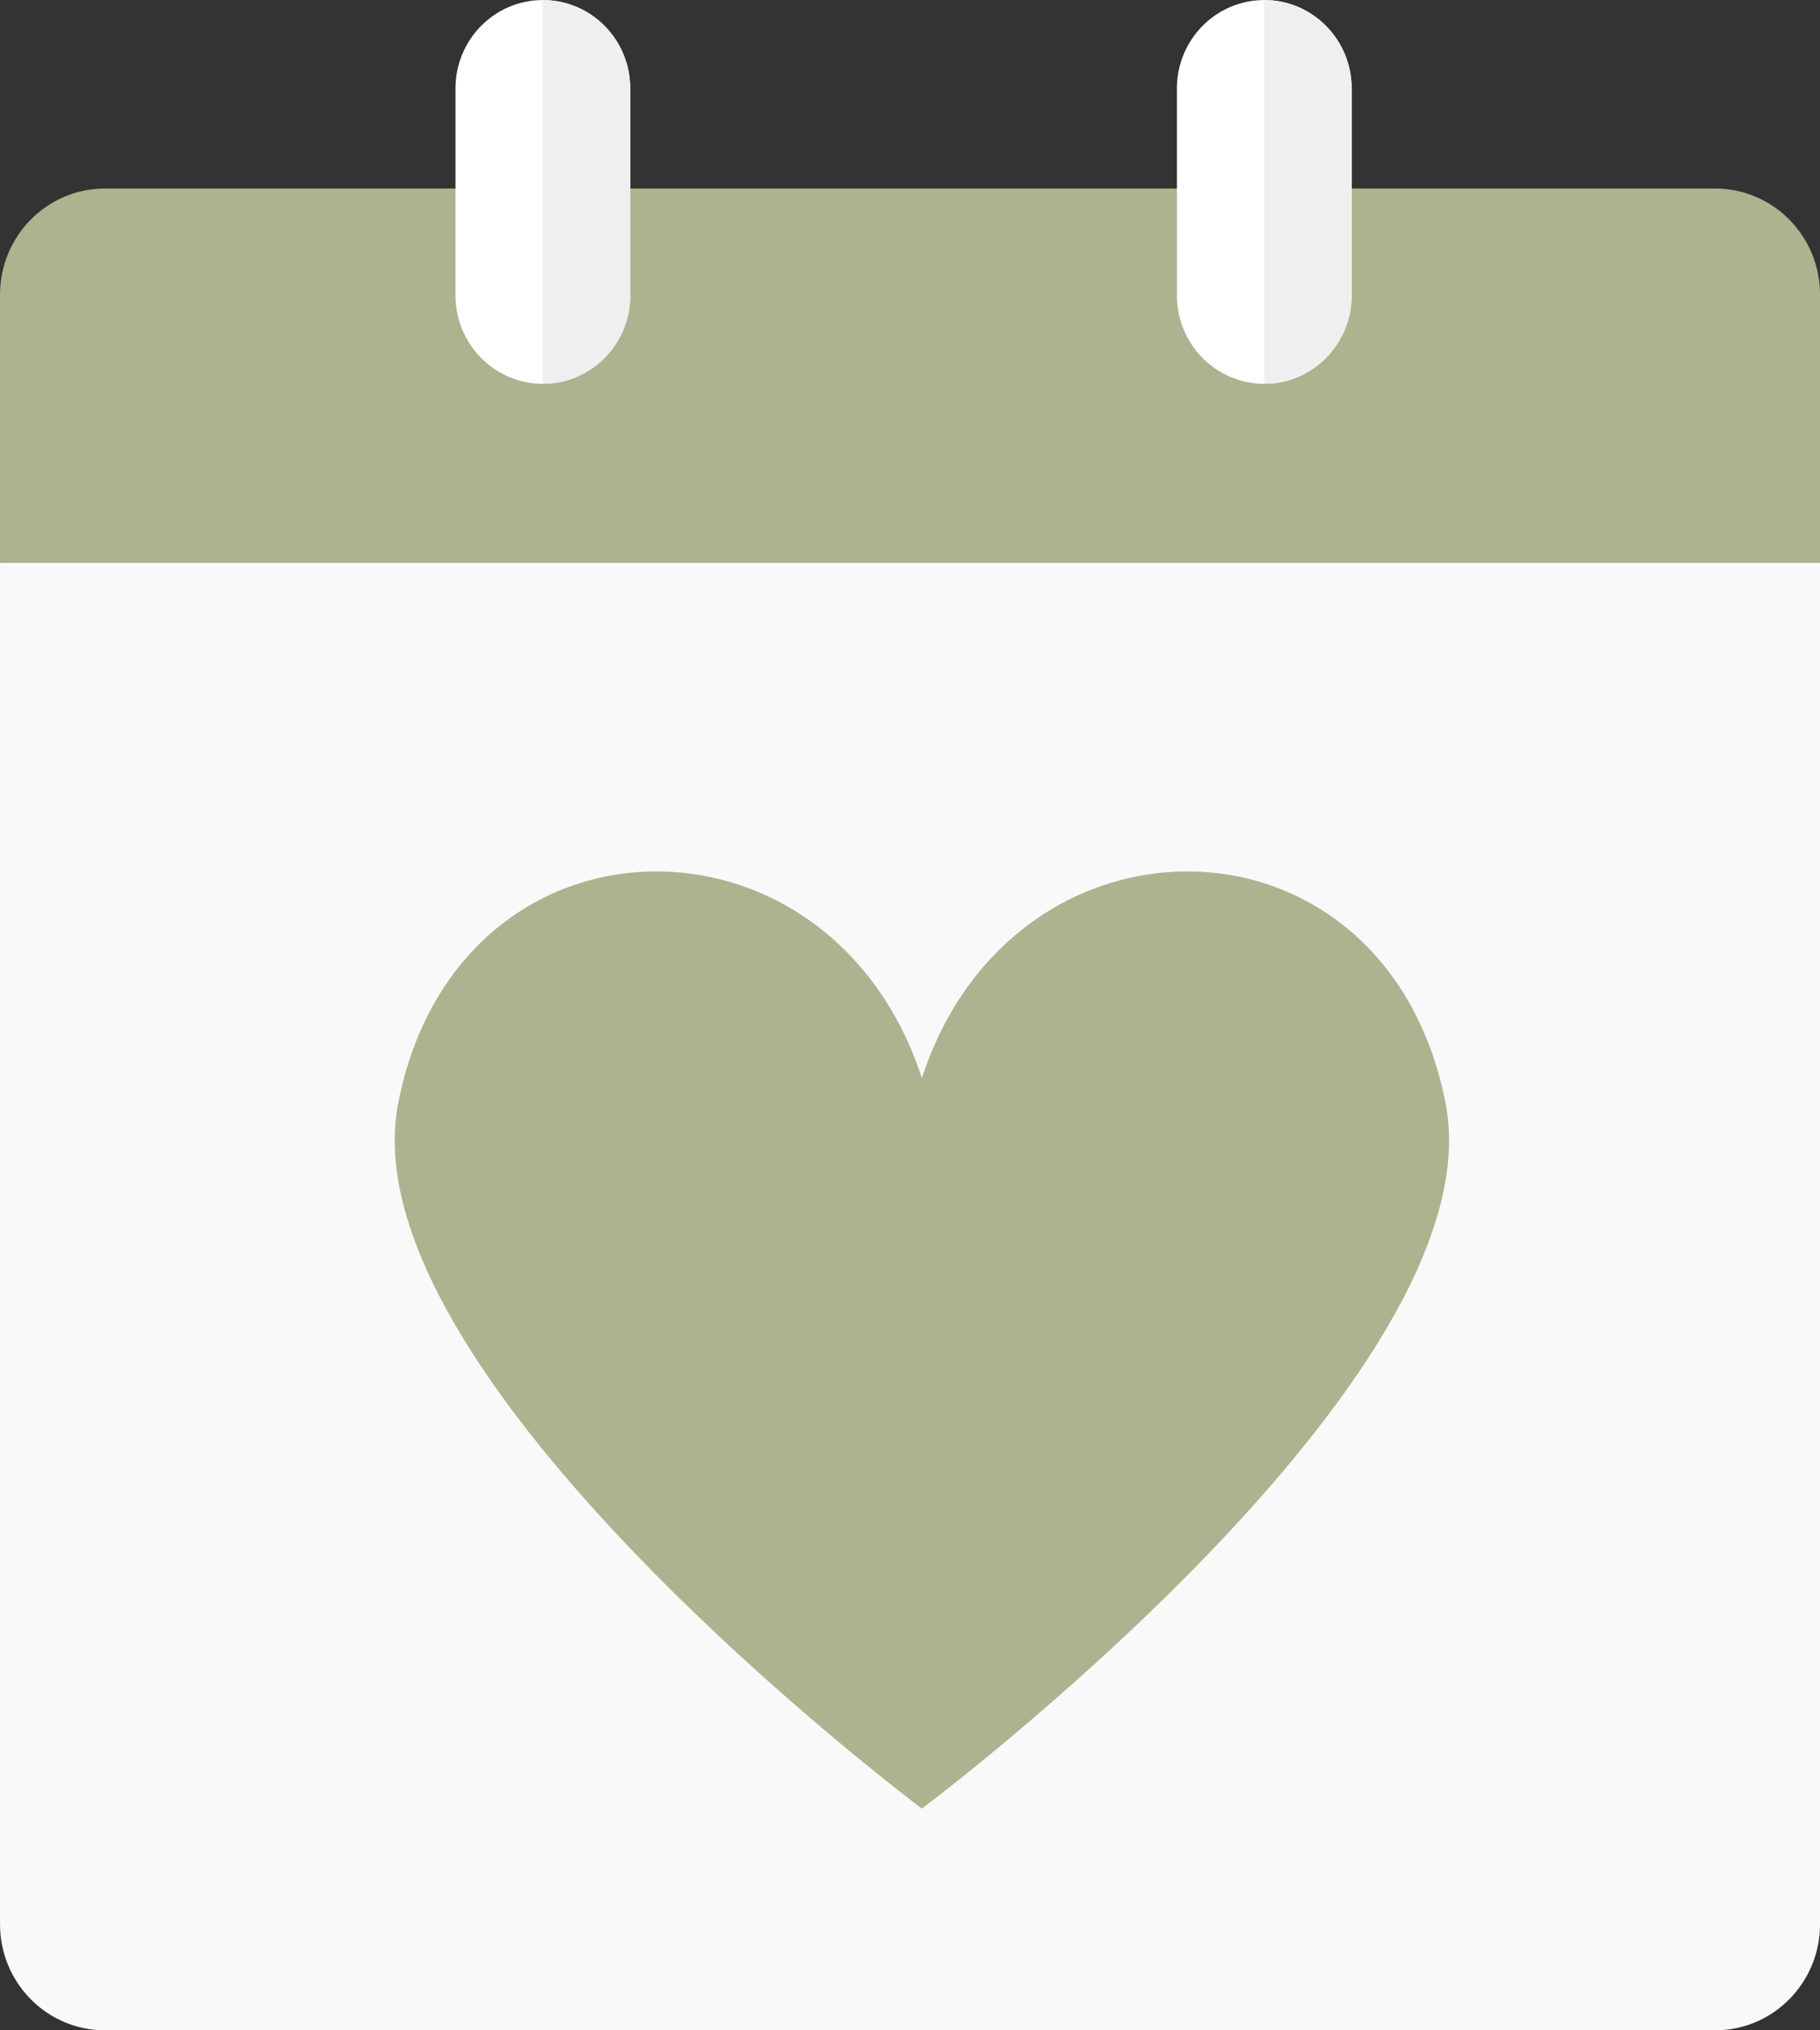 <svg xmlns="http://www.w3.org/2000/svg" xmlns:xlink="http://www.w3.org/1999/xlink" zoomAndPan="magnify" preserveAspectRatio="xMidYMid meet" version="1.0" viewBox="102.96 232.8 392.54 437.83"><rect x="102.96" y="232.8" width="392.54" height="437.83" fill="#333333" stroke="none"/><defs><clipPath id="id1"><path d="M 102.965 354.152 L 495.508 354.152 L 495.508 670.625 L 102.965 670.625 Z M 102.965 354.152 " clip-rule="nonzero"/></clipPath><clipPath id="id2"><path d="M 102.965 273.355 L 495.508 273.355 L 495.508 354.254 L 102.965 354.254 Z M 102.965 273.355 " clip-rule="nonzero"/></clipPath><clipPath id="id3"><path d="M 201 232.797 L 239 232.797 L 239 316 L 201 316 Z M 201 232.797 " clip-rule="nonzero"/></clipPath><clipPath id="id4"><path d="M 220 232.797 L 239 232.797 L 239 316 L 220 316 Z M 220 232.797 " clip-rule="nonzero"/></clipPath><clipPath id="id5"><path d="M 356 232.797 L 395 232.797 L 395 316 L 356 316 Z M 356 232.797 " clip-rule="nonzero"/></clipPath><clipPath id="id6"><path d="M 375 232.797 L 395 232.797 L 395 316 L 375 316 Z M 375 232.797 " clip-rule="nonzero"/></clipPath></defs><g clip-path="url(#id1)"><path fill="#f9f9f9" d="M 125.582 670.625 L 472.891 670.625 C 485.383 670.625 495.508 660.383 495.508 647.742 L 495.508 354.16 L 102.965 354.16 L 102.965 647.742 C 102.965 660.383 113.09 670.625 125.582 670.625 " fill-opacity="1" fill-rule="nonzero"/></g><g clip-path="url(#id2)"><path fill="#acb38f" d="M 102.965 296.34 L 102.965 354.16 L 495.508 354.16 L 495.508 296.34 C 495.508 283.703 485.383 273.457 472.891 273.457 L 125.582 273.457 C 113.09 273.457 102.965 283.703 102.965 296.34 " fill-opacity="1" fill-rule="nonzero"/></g><g clip-path="url(#id3)"><path fill="#ffffff" d="M 220.043 315.566 C 209.633 315.566 201.199 307.027 201.199 296.496 L 201.199 251.875 C 201.199 241.344 209.633 232.809 220.043 232.809 C 230.453 232.809 238.891 241.344 238.891 251.875 L 238.891 296.496 C 238.891 307.027 230.453 315.566 220.043 315.566 " fill-opacity="1" fill-rule="nonzero"/></g><g clip-path="url(#id4)"><path fill="#efefef" d="M 220.043 232.809 C 230.453 232.809 238.891 241.344 238.891 251.875 L 238.891 296.496 C 238.891 307.027 230.453 315.566 220.043 315.566 L 220.043 232.809 " fill-opacity="1" fill-rule="nonzero"/></g><g clip-path="url(#id5)"><path fill="#ffffff" d="M 375.641 315.566 C 365.23 315.566 356.797 307.031 356.797 296.5 L 356.797 251.875 C 356.797 241.344 365.23 232.809 375.641 232.809 C 386.051 232.809 394.488 241.344 394.488 251.875 L 394.488 296.5 C 394.488 307.031 386.051 315.566 375.641 315.566 " fill-opacity="1" fill-rule="nonzero"/></g><g clip-path="url(#id6)"><path fill="#efefef" d="M 375.641 232.809 C 386.051 232.809 394.488 241.344 394.488 251.875 L 394.488 296.5 C 394.488 307.031 386.051 315.566 375.641 315.566 L 375.641 232.809 " fill-opacity="1" fill-rule="nonzero"/></g><path fill="#acb38f" d="M 414.727 470.629 C 401.91 405.551 321.598 404.465 301.793 465.301 C 281.988 404.465 201.672 405.551 188.859 470.629 C 177.234 529.672 301.793 622.82 301.793 622.82 C 301.793 622.82 426.352 529.672 414.727 470.629 Z M 414.727 470.629 " fill-opacity="1" fill-rule="nonzero"/></svg>